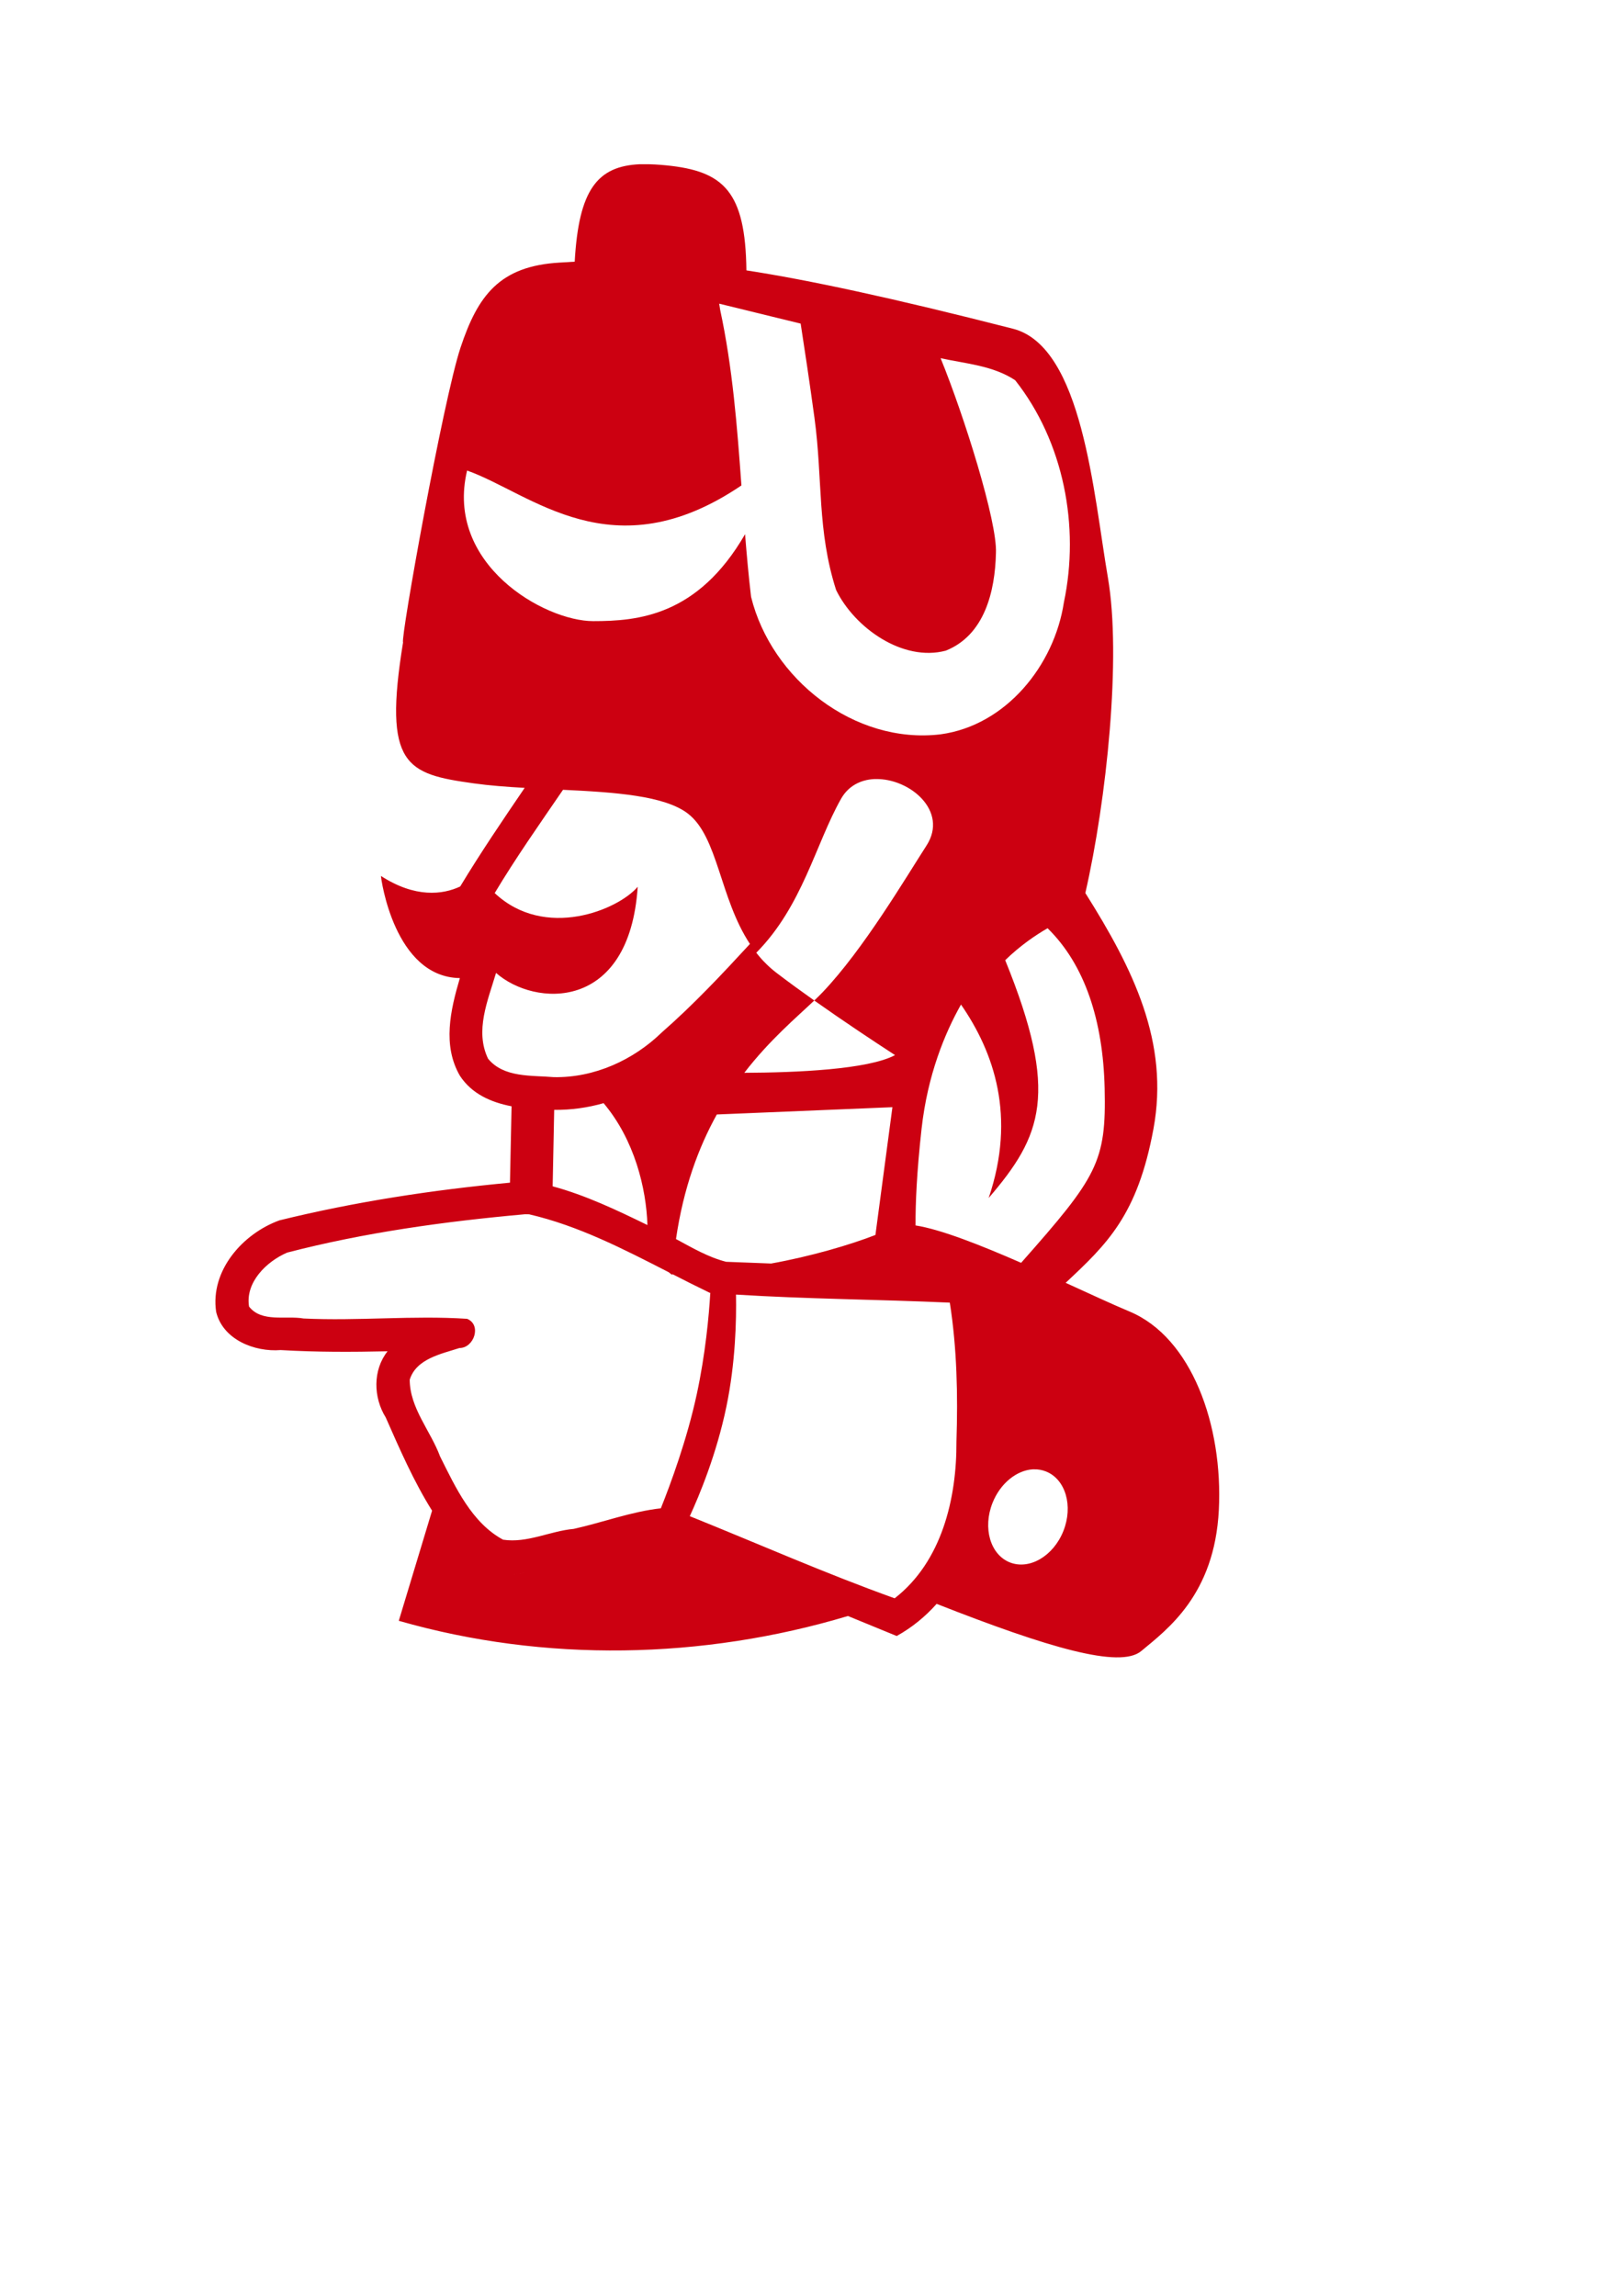 <svg xmlns="http://www.w3.org/2000/svg" xmlns:svg="http://www.w3.org/2000/svg" id="svg1337" width="210mm" height="297mm" version="1.0"><g id="layer2" style="display:inline"><path style="opacity:1;fill:#c01;fill-opacity:1;fill-rule:evenodd;stroke:none;stroke-width:1px;stroke-linecap:butt;stroke-linejoin:miter;stroke-opacity:1" id="path2436" d="M 312.987,80.291 C 292.228,81.201 283.03,92.57 281.049,127.947 C 278.652,128.075 276.222,128.246 273.768,128.385 C 244.237,130.056 233.678,144.56 225.237,169.885 C 216.796,195.209 195.705,312.665 197.112,314.072 C 187.264,374.569 198.786,378.418 231.581,383.01 C 239.311,384.092 247.81,384.738 256.581,385.228 C 245.767,401.107 234.973,417.012 225.049,433.447 C 225.048,433.447 225.025,433.447 225.018,433.447 C 216.501,437.477 202.98,439.098 186.299,428.291 C 186.299,429.511 192.796,477.757 224.893,478.228 C 220.232,493.976 216.312,511.187 224.924,526.01 C 230.728,534.863 240.116,538.974 250.174,540.916 L 249.393,578.26 C 211.483,581.811 173.642,587.596 136.706,596.666 C 118.691,603.152 102.699,621.293 105.706,641.447 C 109.007,654.984 124.41,661.128 137.268,660.103 C 154.664,661.14 172.102,661.085 189.518,660.697 C 182.238,669.951 182.553,683.289 188.643,693.072 C 195.456,708.538 202.326,724.311 211.299,738.635 C 205.878,756.587 200.444,774.527 195.018,792.478 C 266.364,812.948 343.641,811.402 414.674,790.135 C 422.623,793.387 430.573,796.655 438.518,799.916 C 446.034,795.747 452.531,790.392 458.049,784.197 C 512.655,805.661 547.69,815.95 558.081,807.291 C 570.743,796.739 593.939,779.857 596.049,738.353 C 598.16,696.85 582.704,653.953 552.456,641.291 C 544.329,637.889 533.264,632.763 521.143,627.228 C 541.403,608.253 556.286,594.17 564.081,551.947 C 571.881,509.694 554.241,473.902 530.768,436.635 C 541.176,391.147 548.488,321.207 541.799,282.416 C 534.765,241.616 529.44,169.435 495.362,160.728 C 435.689,145.482 395.219,136.866 365.018,132.197 C 364.545,93.576 353.914,83.636 325.893,80.853 C 322.065,80.473 318.541,80.264 315.268,80.291 C 315.006,80.293 314.746,80.286 314.487,80.291 C 314.316,80.294 314.156,80.286 313.987,80.291 C 313.903,80.293 313.82,80.288 313.737,80.291 C 313.654,80.294 313.57,80.288 313.487,80.291 C 313.404,80.294 313.319,80.288 313.237,80.291 C 313.155,80.294 313.068,80.287 312.987,80.291 z M 351.706,148.478 C 364.984,151.752 378.259,155.004 391.549,158.228 C 393.428,170.34 396.036,187.64 398.299,204.291 C 402.407,234.505 399.507,259.227 408.893,288.51 C 417.989,307.033 441.54,323.705 462.518,318.135 C 481.456,310.565 486.606,289.255 487.049,270.447 C 487.775,255.065 471.439,203.192 459.987,175.135 C 472.476,177.873 485.572,178.718 496.456,185.916 C 520.17,215.969 528.141,257.295 520.268,294.572 C 515.561,325.37 491.928,354.695 459.987,359.041 C 417.833,364.1 377.225,332.045 367.299,291.822 C 366.097,281.64 365.176,271.429 364.362,261.197 C 341.247,301.193 311.916,303.697 290.081,303.697 C 266.205,303.697 217.481,275.834 228.424,230.072 C 259.683,241.105 299.412,280.17 362.581,237.353 C 360.492,208.533 358.265,179.739 352.174,151.447 C 352.018,150.458 351.862,149.468 351.706,148.478 z M 427.549,380.916 C 427.653,380.911 427.758,380.92 427.862,380.916 C 427.968,380.912 428.069,380.918 428.174,380.916 C 444.826,380.521 463.997,396.52 453.081,413.447 C 442.709,429.529 422.259,464.181 402.362,485.072 C 401.118,486.379 399.722,487.757 398.206,489.197 C 412.686,499.442 427.467,509.238 437.706,515.885 C 424.516,522.957 389.23,524.442 363.987,524.541 C 376.403,508.439 389.393,497.567 398.206,489.197 C 391.954,484.774 385.76,480.26 380.018,475.885 C 379.068,475.161 378.152,474.433 377.268,473.666 C 377.244,473.643 377.199,473.596 377.174,473.572 C 377.164,473.567 377.123,473.546 377.112,473.541 C 377.106,473.535 377.086,473.515 377.081,473.51 C 377.074,473.503 377.054,473.483 377.049,473.478 C 377.05,473.476 377.049,473.451 377.049,473.447 C 377.045,473.443 377.025,473.422 377.018,473.416 C 376.988,473.392 376.923,473.346 376.893,473.322 C 376.872,473.304 376.852,473.278 376.831,473.26 C 376.718,473.16 376.599,473.079 376.487,472.978 C 376.42,472.918 376.366,472.852 376.299,472.791 C 376.297,472.788 376.275,472.766 376.268,472.76 C 376.248,472.739 376.226,472.718 376.206,472.697 C 376.2,472.692 376.18,472.671 376.174,472.666 C 376.171,472.666 376.146,472.666 376.143,472.666 C 376.138,472.66 376.117,472.64 376.112,472.635 C 376.07,472.596 376.029,472.549 375.987,472.51 C 375.965,472.489 375.946,472.468 375.924,472.447 C 375.89,472.416 375.865,472.385 375.831,472.353 C 375.825,472.348 375.805,472.328 375.799,472.322 C 375.796,472.322 375.771,472.322 375.768,472.322 C 375.763,472.317 375.743,472.297 375.737,472.291 C 375.73,472.284 375.71,472.264 375.706,472.26 C 375.706,472.257 375.705,472.232 375.706,472.228 C 375.701,472.224 375.681,472.204 375.674,472.197 C 375.669,472.192 375.649,472.171 375.643,472.166 C 375.632,472.161 375.592,472.14 375.581,472.135 C 375.575,472.129 375.555,472.109 375.549,472.103 C 375.544,472.098 375.524,472.078 375.518,472.072 C 375.518,472.069 375.518,472.044 375.518,472.041 C 375.513,472.036 375.493,472.015 375.487,472.01 C 375.465,471.994 375.415,471.963 375.393,471.947 C 375.387,471.942 375.367,471.921 375.362,471.916 C 375.351,471.905 375.342,471.895 375.331,471.885 C 375.325,471.879 375.306,471.859 375.299,471.853 C 375.289,471.848 375.248,471.827 375.237,471.822 C 375.231,471.817 375.211,471.796 375.206,471.791 C 375.199,471.785 375.18,471.765 375.174,471.76 C 375.171,471.756 375.147,471.732 375.143,471.728 C 375.117,471.697 375.075,471.635 375.049,471.603 C 375.046,471.6 375.022,471.576 375.018,471.572 C 375.011,471.572 374.989,471.572 374.987,471.572 C 374.984,471.569 374.958,471.544 374.956,471.541 C 374.95,471.536 374.93,471.515 374.924,471.51 C 374.919,471.499 374.898,471.458 374.893,471.447 C 374.89,471.444 374.865,471.419 374.862,471.416 C 374.858,471.416 374.834,471.416 374.831,471.416 C 374.825,471.41 374.805,471.39 374.799,471.385 C 374.793,471.378 374.772,471.358 374.768,471.353 C 374.763,471.342 374.742,471.302 374.737,471.291 C 374.733,471.287 374.712,471.266 374.706,471.26 C 374.684,471.239 374.664,471.218 374.643,471.197 C 374.611,471.165 374.582,471.136 374.549,471.103 C 374.543,471.097 374.522,471.076 374.518,471.072 C 374.515,471.072 374.49,471.072 374.487,471.072 C 374.483,471.068 374.462,471.047 374.456,471.041 C 374.449,471.034 374.429,471.014 374.424,471.01 C 374.425,471.007 374.424,470.982 374.424,470.978 C 374.42,470.974 374.4,470.954 374.393,470.947 C 374.387,470.941 374.366,470.92 374.362,470.916 C 374.351,470.911 374.31,470.89 374.299,470.885 C 374.295,470.88 374.274,470.86 374.268,470.853 C 374.262,470.848 374.243,470.828 374.237,470.822 C 374.237,470.819 374.237,470.794 374.237,470.791 C 374.231,470.785 374.212,470.765 374.206,470.76 C 374.195,470.754 374.154,470.734 374.143,470.728 C 374.138,470.723 374.117,470.703 374.112,470.697 C 374.109,470.694 374.084,470.669 374.081,470.666 C 374.081,470.663 374.081,470.638 374.081,470.635 C 373.904,470.455 373.723,470.285 373.549,470.103 C 373.514,470.067 373.491,470.046 373.456,470.01 C 373.435,469.988 373.414,469.969 373.393,469.947 C 373.364,469.916 373.328,469.884 373.299,469.853 C 373.269,469.821 373.236,469.792 373.206,469.76 C 373.185,469.737 373.164,469.719 373.143,469.697 C 373.119,469.668 373.073,469.602 373.049,469.572 C 373.039,469.562 372.997,469.52 372.987,469.51 C 372.947,469.466 372.902,469.428 372.862,469.385 C 372.857,469.379 372.836,469.358 372.831,469.353 C 372.721,469.234 372.627,469.129 372.518,469.01 C 372.478,468.965 372.434,468.93 372.393,468.885 C 372.388,468.874 372.367,468.833 372.362,468.822 C 372.322,468.777 372.277,468.742 372.237,468.697 C 372.159,468.61 372.096,468.535 372.018,468.447 C 371.998,468.424 371.976,468.407 371.956,468.385 C 371.932,468.355 371.885,468.289 371.862,468.26 C 371.842,468.237 371.819,468.22 371.799,468.197 C 371.708,468.092 371.64,467.99 371.549,467.885 C 371.543,467.878 371.521,467.857 371.518,467.853 C 371.491,467.827 371.451,467.786 371.424,467.76 C 371.421,467.756 371.4,467.735 371.393,467.728 C 371.388,467.718 371.367,467.677 371.362,467.666 C 371.323,467.62 371.276,467.587 371.237,467.541 C 371.231,467.535 371.211,467.515 371.206,467.51 C 371.206,467.507 371.206,467.482 371.206,467.478 C 371.183,467.454 371.135,467.409 371.112,467.385 C 371.106,467.379 371.086,467.359 371.081,467.353 C 371.075,467.342 371.055,467.302 371.049,467.291 C 371.027,467.267 370.978,467.221 370.956,467.197 C 370.953,467.194 370.928,467.169 370.924,467.166 C 370.919,467.155 370.899,467.114 370.893,467.103 C 370.882,467.093 370.841,467.052 370.831,467.041 C 370.807,467.01 370.761,466.947 370.737,466.916 C 370.684,466.851 370.633,466.793 370.581,466.728 C 370.575,466.723 370.555,466.702 370.549,466.697 C 370.458,466.585 370.359,466.466 370.268,466.353 C 370.268,466.347 370.268,466.326 370.268,466.322 C 370.231,466.275 370.18,466.244 370.143,466.197 C 370.053,466.083 369.952,465.968 369.862,465.853 C 369.862,465.847 369.862,465.826 369.862,465.822 C 392.461,442.98 398.816,412.659 411.299,390.572 C 414.922,384.163 421.015,381.236 427.549,380.916 z M 275.331,386.166 C 300.585,387.369 324.955,388.992 336.393,397.791 C 351.186,409.17 351.916,439.054 366.737,461.541 C 352.934,476.52 338.989,491.365 323.674,504.76 C 309.73,518.338 290.638,527.012 270.893,526.666 C 259.941,525.709 246.363,527.049 238.674,517.635 C 232.129,504.013 238.54,489.297 242.581,475.697 C 261.377,492.33 307.816,495.027 311.862,433.572 C 302.348,444.855 266.502,459.759 241.924,436.666 C 252.175,419.541 263.864,402.919 275.331,386.166 z M 512.299,453.853 C 530.6,471.765 539.422,499.12 540.206,532.041 C 541.068,568.242 536.538,575.401 499.362,617.447 C 479.671,608.83 460.118,601.098 447.737,599.166 C 447.673,588.393 448.324,573.099 450.674,551.947 C 453.612,525.506 462.104,505.086 469.956,491.166 C 486.042,514.418 497.06,545.794 483.487,585.76 C 509.506,555.404 518.145,534.887 491.581,469.478 C 498.96,462.293 506.458,457.216 512.299,453.853 z M 295.174,539.385 C 310.329,557.358 316.052,581.095 316.612,598.978 C 301.648,591.681 286.365,584.389 270.268,580.041 L 271.018,542.666 C 279.242,542.749 287.357,541.617 295.174,539.385 z M 436.424,541.353 L 428.112,603.822 C 415.876,608.614 396.462,614.319 377.112,617.791 C 369.778,617.507 362.439,617.223 355.112,616.947 C 346.375,614.729 338.547,610.107 330.581,605.822 C 334.239,580.78 341.672,560.921 350.549,544.916 L 436.424,541.353 z M 256.737,593.697 L 258.768,593.728 C 282.87,599.314 304.931,610.727 326.956,622.01 C 327.855,622.713 328.472,623.196 328.737,623.385 C 328.737,623.382 328.737,623.357 328.737,623.353 C 328.746,623.222 328.759,623.078 328.768,622.947 C 334.837,626.053 340.905,629.133 347.018,632.072 C 347.13,632.081 347.25,632.095 347.362,632.103 C 346.686,643.442 344.987,661.953 340.768,681.572 C 335.945,704.001 327.809,725.906 323.174,737.478 C 308.806,739.061 294.804,744.373 280.581,747.541 C 269.031,748.562 257.838,754.625 246.018,752.822 C 230.721,744.555 222.785,727.265 215.206,712.103 C 210.527,699.495 200.434,688.559 200.362,674.603 C 203.529,664.338 215.777,662 224.706,659.103 C 231.788,659.134 235.69,647.79 228.424,644.822 C 201.858,643.09 175.094,645.956 148.456,644.666 C 139.688,643.152 127.972,646.727 121.799,638.853 C 119.857,627.037 130.274,616.826 140.424,612.447 C 178.441,602.583 217.614,597.209 256.737,593.697 z M 412.206,619.135 C 413.392,619.178 414.581,619.217 415.768,619.26 C 414.578,619.217 413.396,619.178 412.206,619.135 z M 449.331,620.353 C 449.456,620.357 449.58,620.381 449.706,620.385 C 449.581,620.381 449.456,620.388 449.331,620.385 C 449.329,620.375 449.333,620.363 449.331,620.353 z M 328.799,623.447 C 328.799,623.451 328.799,623.472 328.799,623.478 C 328.802,623.478 328.827,623.479 328.831,623.478 C 328.831,623.475 328.831,623.45 328.831,623.447 C 328.829,623.447 328.806,623.447 328.799,623.447 z M 359.924,632.978 C 394.693,635.165 429.662,635.34 464.487,636.916 C 467.999,659.273 468.459,682.12 467.737,704.76 C 467.891,732.753 460.546,763.594 437.518,781.478 C 403.853,769.423 370.728,754.771 337.331,741.322 C 342.07,731.027 350.384,711.03 355.206,687.885 C 359.7,666.31 360.168,645.33 359.924,632.978 z M 505.081,718.416 C 505.143,718.412 505.206,718.419 505.268,718.416 C 505.362,718.411 505.455,718.419 505.549,718.416 C 507.594,718.354 509.608,718.704 511.549,719.478 C 521.107,723.291 524.91,736.341 520.018,748.603 C 515.127,760.866 503.388,767.728 493.831,763.916 C 484.273,760.103 480.502,747.054 485.393,734.791 C 489.215,725.209 497.208,718.887 505.081,718.416 z M 211.737,739.322 C 211.806,739.432 211.886,739.556 211.956,739.666 C 211.886,739.557 211.806,739.432 211.737,739.322 z M 479.956,740.291 C 479.91,740.48 479.846,740.664 479.799,740.853 C 479.846,740.662 479.91,740.482 479.956,740.291 z M 212.924,741.166 C 213.034,741.334 213.158,741.498 213.268,741.666 C 213.161,741.502 213.031,741.33 212.924,741.166 z M 479.674,741.416 C 479.627,741.605 479.566,741.79 479.518,741.978 C 479.567,741.788 479.627,741.607 479.674,741.416 z M 214.768,743.947 C 214.882,744.113 214.998,744.251 215.112,744.416 C 214.999,744.252 214.881,744.112 214.768,743.947 z M 219.206,750.041 C 219.319,750.189 219.404,750.331 219.518,750.478 C 219.407,750.335 219.316,750.185 219.206,750.041 z M 323.487,752.947 C 322.832,753.125 322.173,753.301 321.518,753.478 C 320.863,753.656 320.205,753.833 319.549,754.01 C 320.205,753.833 320.863,753.656 321.518,753.478 C 322.173,753.301 322.832,753.125 323.487,752.947 z M 221.643,753.135 C 221.82,753.351 221.996,753.576 222.174,753.791 C 221.998,753.578 221.818,753.349 221.643,753.135 z M 223.518,755.385 C 223.589,755.467 223.666,755.553 223.737,755.635 C 223.665,755.552 223.59,755.468 223.518,755.385 z M 313.674,755.572 C 313.019,755.745 312.362,755.932 311.706,756.103 C 312.362,755.932 313.019,755.745 313.674,755.572 z M 224.049,756.01 C 224.206,756.189 224.361,756.362 224.518,756.541 C 224.364,756.366 224.203,756.186 224.049,756.01 z M 308.737,756.853 C 308.081,757.023 307.425,757.216 306.768,757.385 C 307.425,757.216 308.081,757.023 308.737,756.853 z M 299.862,759.135 C 299.204,759.299 298.551,759.441 297.893,759.603 C 298.551,759.441 299.204,759.299 299.862,759.135 z M 473.612,759.385 C 473.56,759.506 473.509,759.608 473.456,759.728 C 473.504,759.618 473.564,759.495 473.612,759.385 z M 229.174,761.291 C 229.245,761.351 229.322,761.388 229.393,761.447 C 229.322,761.388 229.245,761.351 229.174,761.291 z M 229.924,761.885 C 229.961,761.914 230.013,761.95 230.049,761.978 C 230.007,761.945 229.967,761.919 229.924,761.885 z M 230.362,762.228 C 230.399,762.257 230.45,762.294 230.487,762.322 C 230.444,762.289 230.405,762.262 230.362,762.228 z M 231.831,763.322 C 231.907,763.375 231.973,763.426 232.049,763.478 C 232.12,763.527 232.197,763.587 232.268,763.635 C 232.191,763.583 232.126,763.531 232.049,763.478 C 231.973,763.426 231.907,763.375 231.831,763.322 z M 232.299,763.635 C 232.376,763.687 232.441,763.739 232.518,763.791 C 232.563,763.821 232.598,763.855 232.643,763.885 C 232.604,763.859 232.557,763.817 232.518,763.791 C 232.447,763.744 232.37,763.683 232.299,763.635 z M 279.893,763.853 C 278.964,764.063 278.042,764.304 277.112,764.51 C 278.033,764.306 278.973,764.061 279.893,763.853 z M 234.174,764.822 C 234.248,764.866 234.319,764.935 234.393,764.978 C 234.313,764.932 234.255,764.869 234.174,764.822 z M 275.143,764.947 C 274.481,765.092 273.805,765.21 273.143,765.353 C 273.806,765.21 274.481,765.092 275.143,764.947 z M 235.643,765.635 C 235.76,765.696 235.87,765.793 235.987,765.853 C 235.863,765.79 235.767,765.7 235.643,765.635 z M 270.174,766.01 C 269.512,766.15 268.838,766.277 268.174,766.416 C 268.838,766.277 269.512,766.15 270.174,766.01 z M 236.643,766.166 C 236.76,766.223 236.869,766.266 236.987,766.322 C 236.869,766.266 236.76,766.223 236.643,766.166 z M 237.768,766.697 C 237.853,766.735 237.933,766.754 238.018,766.791 C 237.933,766.754 237.853,766.735 237.768,766.697 z M 238.268,766.916 C 238.354,766.952 238.433,766.974 238.518,767.01 C 238.433,766.974 238.354,766.952 238.268,766.916 z M 265.206,767.041 C 264.542,767.177 263.87,767.313 263.206,767.447 C 263.87,767.313 264.542,767.177 265.206,767.041 z M 239.424,767.385 C 239.511,767.418 239.619,767.446 239.706,767.478 C 239.619,767.446 239.511,767.418 239.424,767.385 z M 240.737,767.853 C 240.817,767.881 240.907,767.92 240.987,767.947 C 240.899,767.918 240.825,767.883 240.737,767.853 z M 260.206,768.041 C 260.134,768.066 260.059,768.11 259.987,768.135 C 260.067,768.107 260.126,768.069 260.206,768.041 z M 242.456,768.385 C 242.545,768.41 242.648,768.454 242.737,768.478 C 242.648,768.454 242.545,768.41 242.456,768.385 z M 243.674,768.697 C 243.89,768.749 244.114,768.806 244.331,768.853 C 244.105,768.804 243.899,768.752 243.674,768.697 z M 257.643,768.791 C 257.372,768.858 257.103,768.92 256.831,768.978 C 257.103,768.92 257.372,768.858 257.643,768.791 z M 245.299,769.072 C 245.39,769.089 245.49,769.087 245.581,769.103 C 245.49,769.087 245.39,769.089 245.299,769.072 z M 256.018,769.135 C 256.064,769.126 256.098,769.143 256.143,769.135 C 256.061,769.15 255.975,769.151 255.893,769.166 C 255.939,769.158 255.973,769.143 256.018,769.135 z M 245.831,769.166 C 245.922,769.181 246.021,769.182 246.112,769.197 C 246.021,769.182 245.922,769.181 245.831,769.166 z M 255.456,769.228 C 255.501,769.221 255.566,769.236 255.612,769.228 C 255.521,769.244 255.422,769.245 255.331,769.26 C 255.376,769.253 255.41,769.236 255.456,769.228 z M 246.674,769.291 C 246.766,769.304 246.833,769.31 246.924,769.322 C 246.842,769.311 246.757,769.303 246.674,769.291 z M 255.049,769.291 C 255.086,769.286 255.138,769.296 255.174,769.291 C 255.083,769.305 255.016,769.309 254.924,769.322 C 254.97,769.316 255.004,769.298 255.049,769.291 z M 254.362,769.385 C 254.408,769.379 254.472,769.39 254.518,769.385 C 254.427,769.396 254.329,769.405 254.237,769.416 C 254.145,769.426 254.047,769.438 253.956,769.447 C 254.047,769.438 254.145,769.426 254.237,769.416 C 254.283,769.411 254.316,769.39 254.362,769.385 z M 248.737,769.51 C 248.829,769.517 248.895,769.535 248.987,769.541 C 248.904,769.535 248.82,769.516 248.737,769.51 z M 249.268,769.541 C 249.36,769.546 249.458,769.568 249.549,769.572 C 249.458,769.568 249.36,769.546 249.268,769.541 z M 252.581,769.541 C 252.627,769.538 252.66,769.544 252.706,769.541 C 252.623,769.546 252.538,769.568 252.456,769.572 C 252.502,769.57 252.535,769.543 252.581,769.541 z M 249.956,769.572 C 250.048,769.575 250.145,769.601 250.237,769.603 C 250.145,769.601 250.048,769.575 249.956,769.572 z M 251.768,769.572 C 251.814,769.571 251.847,769.574 251.893,769.572 C 251.801,769.575 251.704,769.601 251.612,769.603 C 251.658,769.602 251.722,769.573 251.768,769.572 z M 467.206,771.76 C 467.137,771.873 467.088,771.991 467.018,772.103 C 467.086,771.994 467.139,771.869 467.206,771.76 z M 461.174,780.447 C 461.056,780.597 460.95,780.767 460.831,780.916 C 460.951,780.766 461.055,780.598 461.174,780.447 z M 460.299,781.572 C 460.188,781.709 460.068,781.842 459.956,781.978 C 460.071,781.839 460.185,781.712 460.299,781.572 z"/></g></svg>
